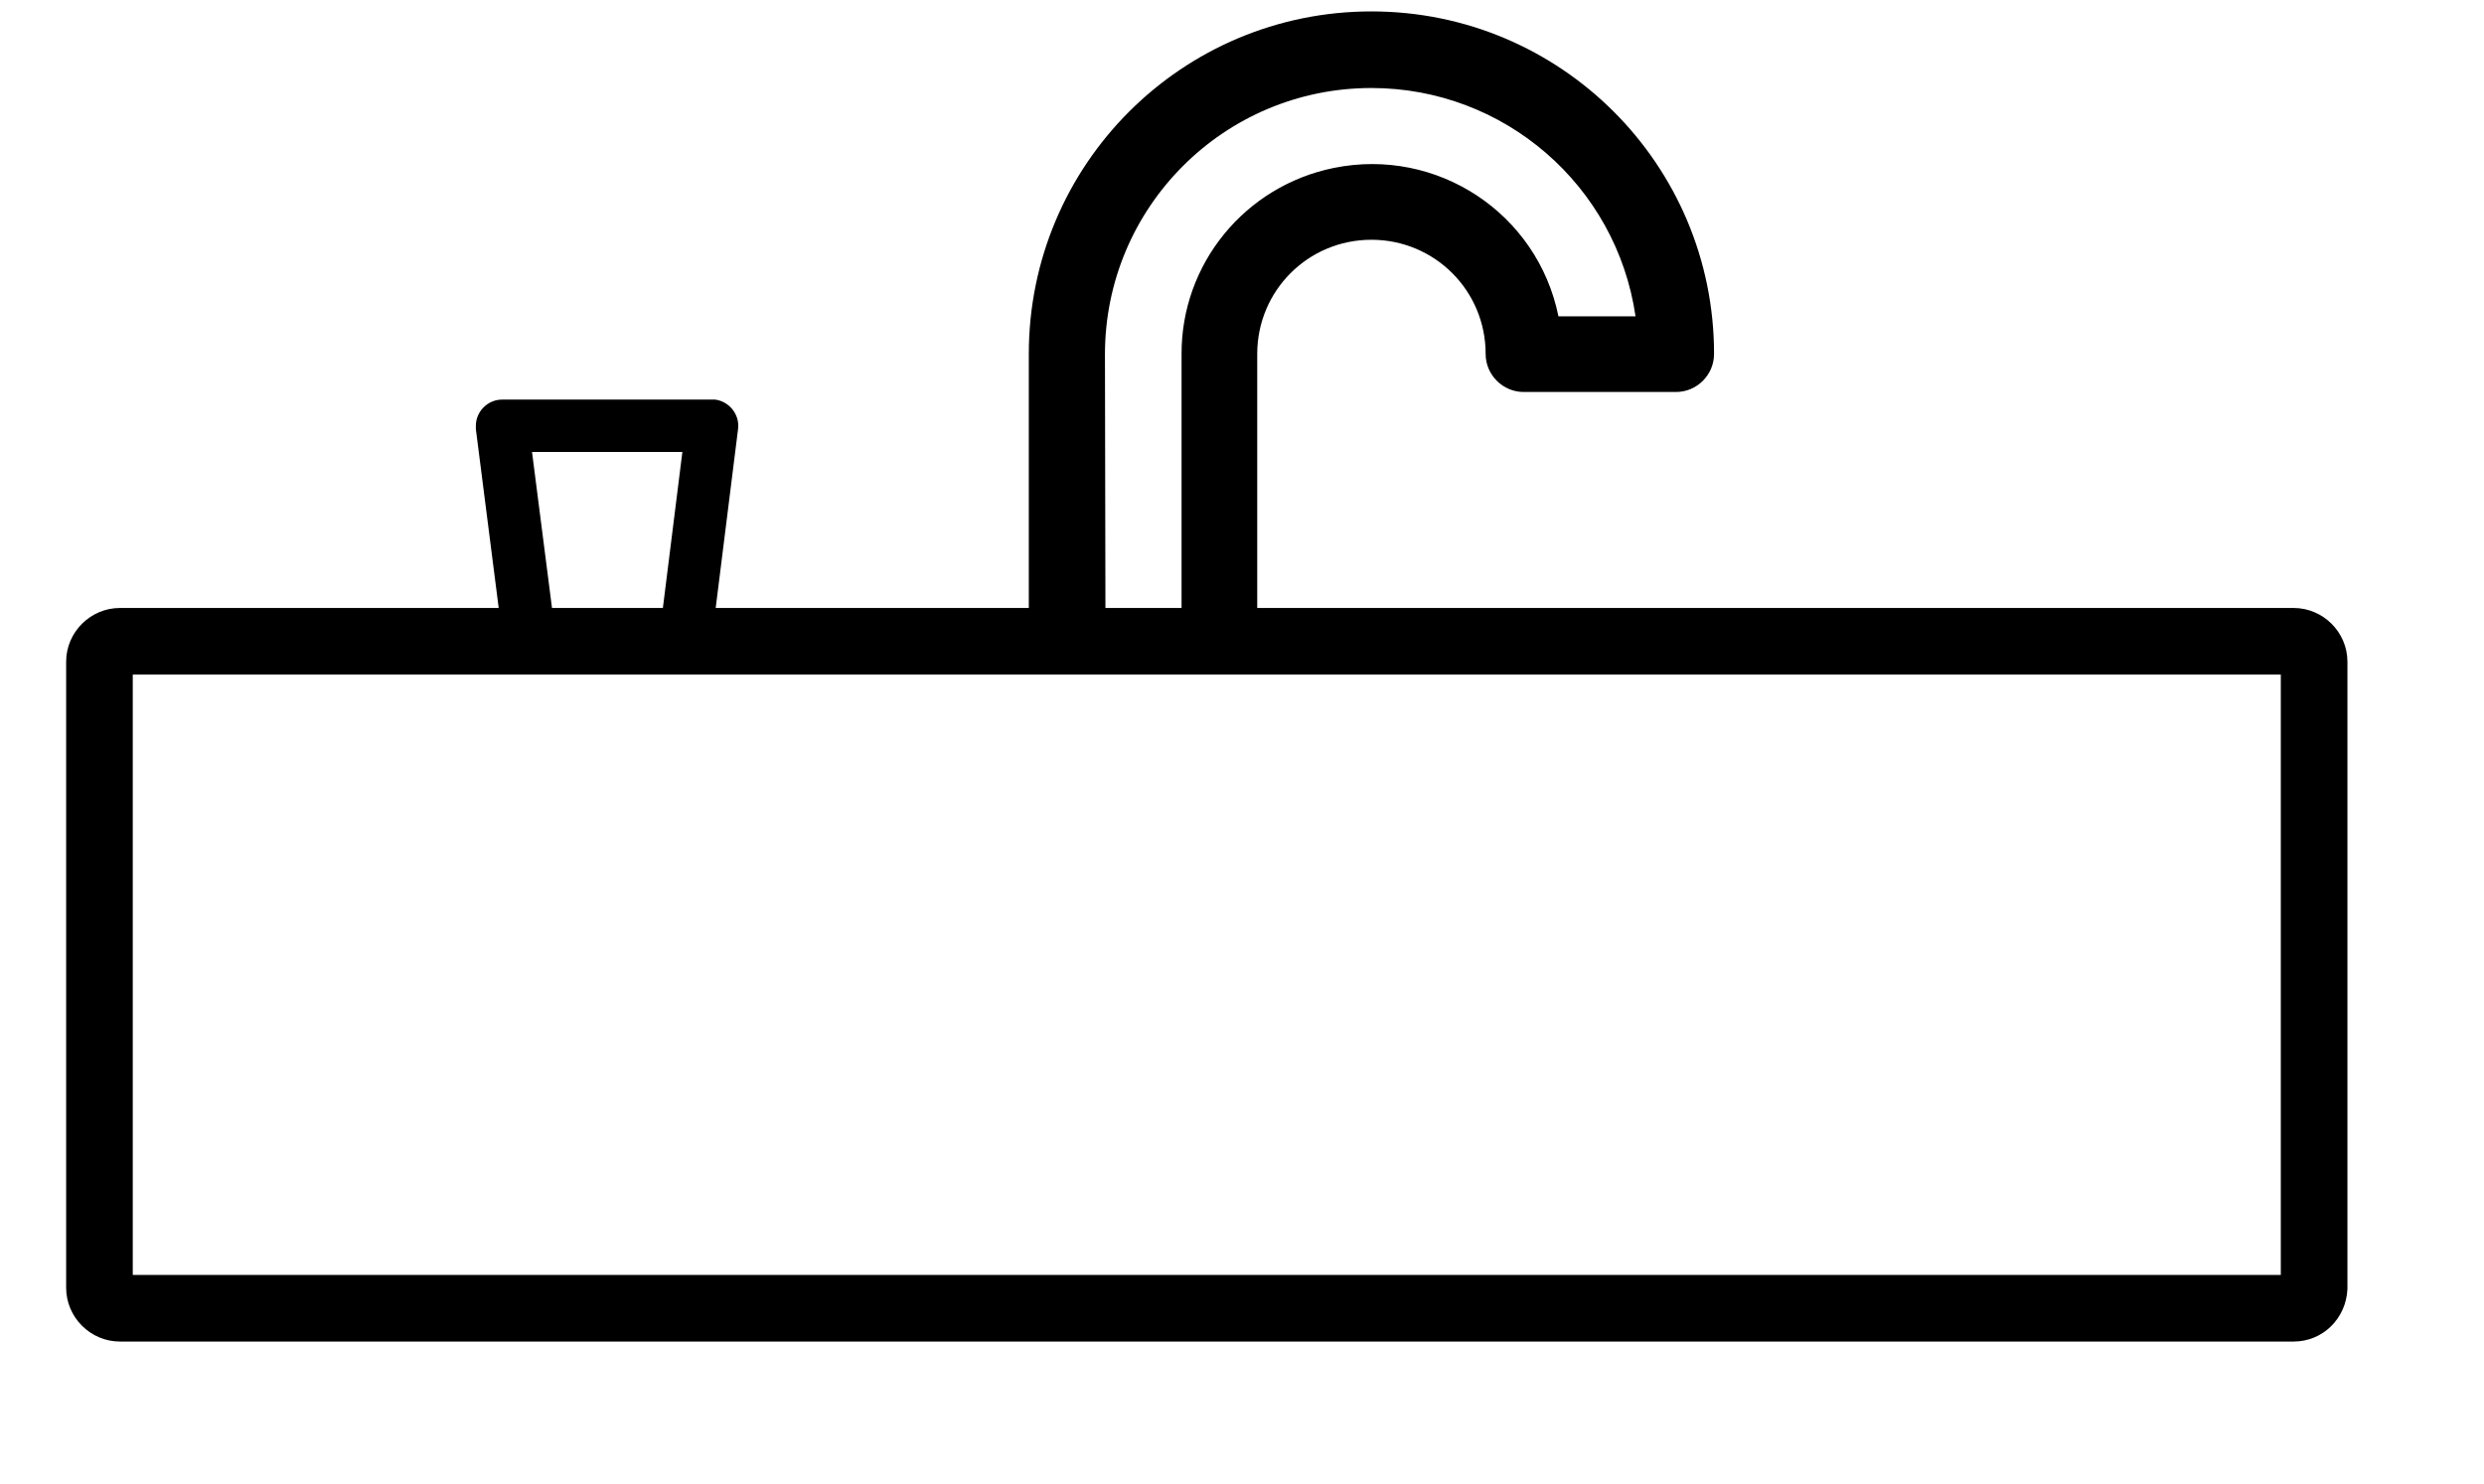 <?xml version="1.0" encoding="utf-8"?>
<!-- Generator: Adobe Illustrator 22.0.0, SVG Export Plug-In . SVG Version: 6.00 Build 0)  -->
<svg version="1.1" id="Capa_1" xmlns="http://www.w3.org/2000/svg" xmlns:xlink="http://www.w3.org/1999/xlink" x="0px" y="0px"
	 viewBox="0 0 522 312" style="enable-background:new 0 0 522 312;" xml:space="preserve">
<path d="M482,127.8H264.2V74.4c0-13.3,10.7-24,24-24s24,10.7,24,24c0,4.4,3.6,8,8,8h32c4.4,0,8-3.6,8-8c0-39.8-32.2-72-72-72
	s-72,32.2-72,72v53.4h-65.8l4.7-37.6c0.4-3-1.8-5.8-4.8-6.2c-0.2,0-0.5,0-0.7,0h-44.1c-3,0-5.5,2.5-5.5,5.5c0,0.2,0,0.5,0,0.7
	l4.8,37.6H25.2c-6.2,0-11.3,5.1-11.3,11.3v131.6c0,6.2,5.1,11.3,11.3,11.3H482c6.1,0,11-4.8,11.3-11l0-131.9
	C493.3,132.9,488.2,127.8,482,127.8z M232.2,74.5c0-30.9,25-56,56-56c27.9,0,51.5,20.5,55.5,48h-16.2c-4.4-21.7-25.5-35.6-47.2-31.2
	c-18.7,3.8-32.1,20.2-32,39.2v53.3h-16L232.2,74.5L232.2,74.5z M111.8,95h31.6l-4.1,32.8H116L111.8,95z M479.3,268H27.9V141.8h451.4
	V268z"/>
</svg>
